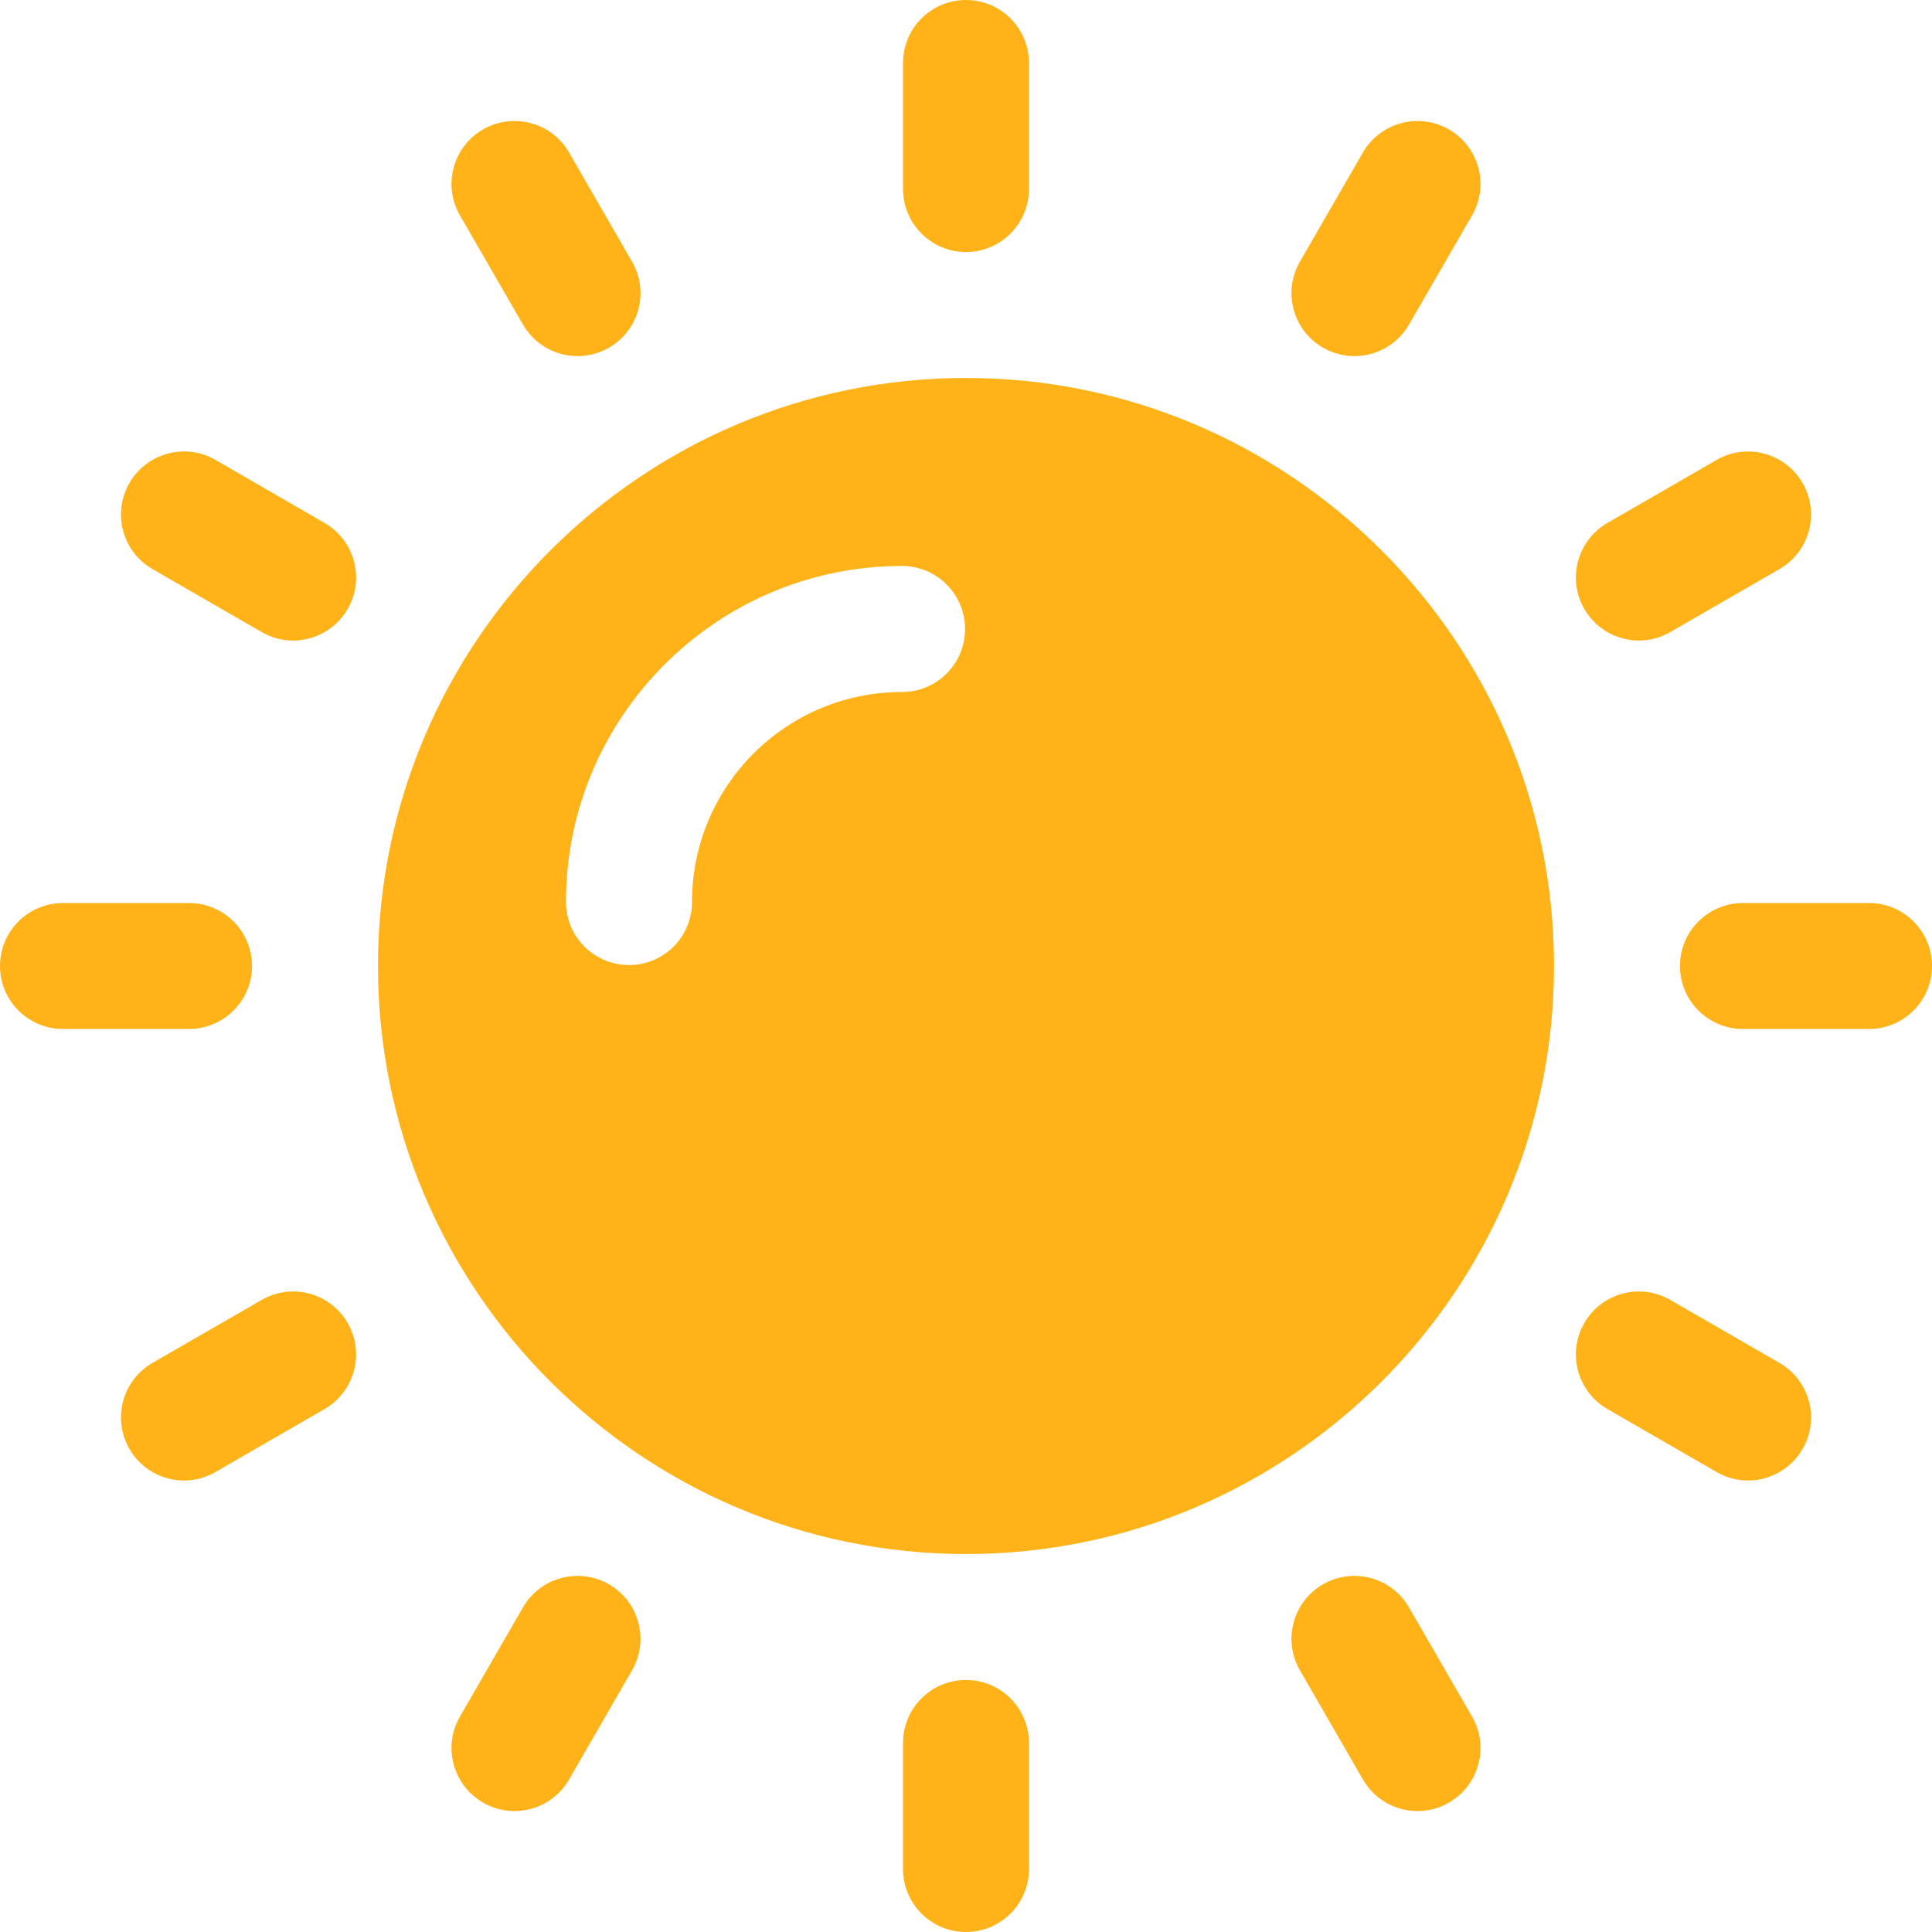 <svg width="22" height="22" viewBox="0 0 22 22" fill="none" xmlns="http://www.w3.org/2000/svg">
  <path d="M2.152 11.717H0.717C0.321 11.717 0 11.396 0 11C0 10.604 0.321 10.283 0.717 10.283H2.152C2.548 10.283 2.87 10.604 2.87 11C2.87 11.396 2.548 11.717 2.152 11.717Z" fill="#FFB319"/>
  <path d="M21.283 11.717H19.848C19.451 11.717 19.13 11.396 19.13 11C19.13 10.604 19.451 10.283 19.848 10.283H21.283C21.679 10.283 22 10.604 22 11C22 11.396 21.679 11.717 21.283 11.717Z" fill="#FFB319"/>
  <path d="M11 22C10.604 22 10.283 21.679 10.283 21.283V19.848C10.283 19.451 10.604 19.13 11 19.13C11.396 19.13 11.717 19.451 11.717 19.848V21.283C11.717 21.679 11.396 22 11 22Z" fill="#FFB319"/>
  <path d="M11 2.87C10.604 2.87 10.283 2.548 10.283 2.152V0.717C10.283 0.321 10.604 0 11 0C11.396 0 11.717 0.321 11.717 0.717V2.152C11.717 2.548 11.396 2.87 11 2.87Z" fill="#FFB319"/>
  <path d="M16.142 20.623C15.894 20.623 15.653 20.494 15.52 20.264L14.803 19.021C14.604 18.678 14.722 18.239 15.065 18.041C15.409 17.843 15.847 17.961 16.045 18.304L16.762 19.546C16.961 19.889 16.843 20.328 16.5 20.526C16.387 20.592 16.264 20.623 16.142 20.623Z" fill="#FFB319"/>
  <path d="M6.577 4.055C6.329 4.055 6.088 3.926 5.955 3.696L5.238 2.454C5.039 2.111 5.157 1.672 5.5 1.474C5.844 1.276 6.282 1.393 6.48 1.736L7.197 2.979C7.396 3.322 7.278 3.761 6.935 3.959C6.822 4.024 6.699 4.055 6.577 4.055Z" fill="#FFB319"/>
  <path d="M19.904 16.859C19.783 16.859 19.66 16.828 19.547 16.762L18.304 16.045C17.961 15.847 17.843 15.408 18.041 15.065C18.239 14.722 18.678 14.604 19.021 14.803L20.264 15.52C20.607 15.718 20.725 16.157 20.526 16.5C20.393 16.73 20.152 16.859 19.904 16.859Z" fill="#FFB319"/>
  <path d="M3.337 7.294C3.215 7.294 3.092 7.263 2.979 7.197L1.736 6.48C1.393 6.282 1.276 5.843 1.474 5.5C1.672 5.157 2.111 5.039 2.454 5.237L3.696 5.955C4.039 6.153 4.157 6.592 3.959 6.935C3.826 7.165 3.585 7.294 3.337 7.294Z" fill="#FFB319"/>
  <path d="M18.663 7.294C18.415 7.294 18.174 7.165 18.041 6.935C17.843 6.592 17.961 6.153 18.304 5.955L19.546 5.238C19.89 5.039 20.328 5.157 20.526 5.5C20.724 5.843 20.607 6.282 20.264 6.48L19.021 7.197C18.908 7.263 18.785 7.294 18.663 7.294Z" fill="#FFB319"/>
  <path d="M2.096 16.859C1.848 16.859 1.607 16.73 1.474 16.5C1.276 16.157 1.393 15.718 1.736 15.52L2.979 14.803C3.322 14.604 3.761 14.722 3.959 15.065C4.157 15.408 4.039 15.847 3.696 16.045L2.454 16.762C2.341 16.828 2.217 16.859 2.096 16.859Z" fill="#FFB319"/>
  <path d="M15.423 4.055C15.301 4.055 15.178 4.024 15.065 3.959C14.722 3.761 14.604 3.322 14.803 2.979L15.52 1.736C15.718 1.394 16.157 1.276 16.5 1.474C16.843 1.672 16.961 2.111 16.762 2.454L16.045 3.696C15.912 3.926 15.671 4.055 15.423 4.055Z" fill="#FFB319"/>
  <path d="M5.858 20.623C5.736 20.623 5.613 20.592 5.5 20.526C5.157 20.328 5.039 19.889 5.238 19.546L5.955 18.304C6.153 17.961 6.592 17.843 6.935 18.041C7.278 18.239 7.396 18.678 7.197 19.021L6.48 20.264C6.347 20.494 6.106 20.623 5.858 20.623Z" fill="#FFB319"/>
  <path fill-rule="evenodd" clip-rule="evenodd" d="M4.304 11C4.304 14.692 7.308 17.696 11 17.696C14.692 17.696 17.696 14.692 17.696 11C17.696 7.308 14.692 4.304 11 4.304C7.308 4.304 4.304 7.308 4.304 11ZM10.271 7.88C10.668 7.88 10.989 7.56 10.989 7.163C10.989 6.766 10.668 6.445 10.271 6.445C8.162 6.445 6.445 8.162 6.445 10.271C6.445 10.668 6.766 10.989 7.163 10.989C7.56 10.989 7.88 10.668 7.88 10.271C7.88 8.951 8.951 7.88 10.271 7.88Z" fill="#FFB319"/>
</svg>
